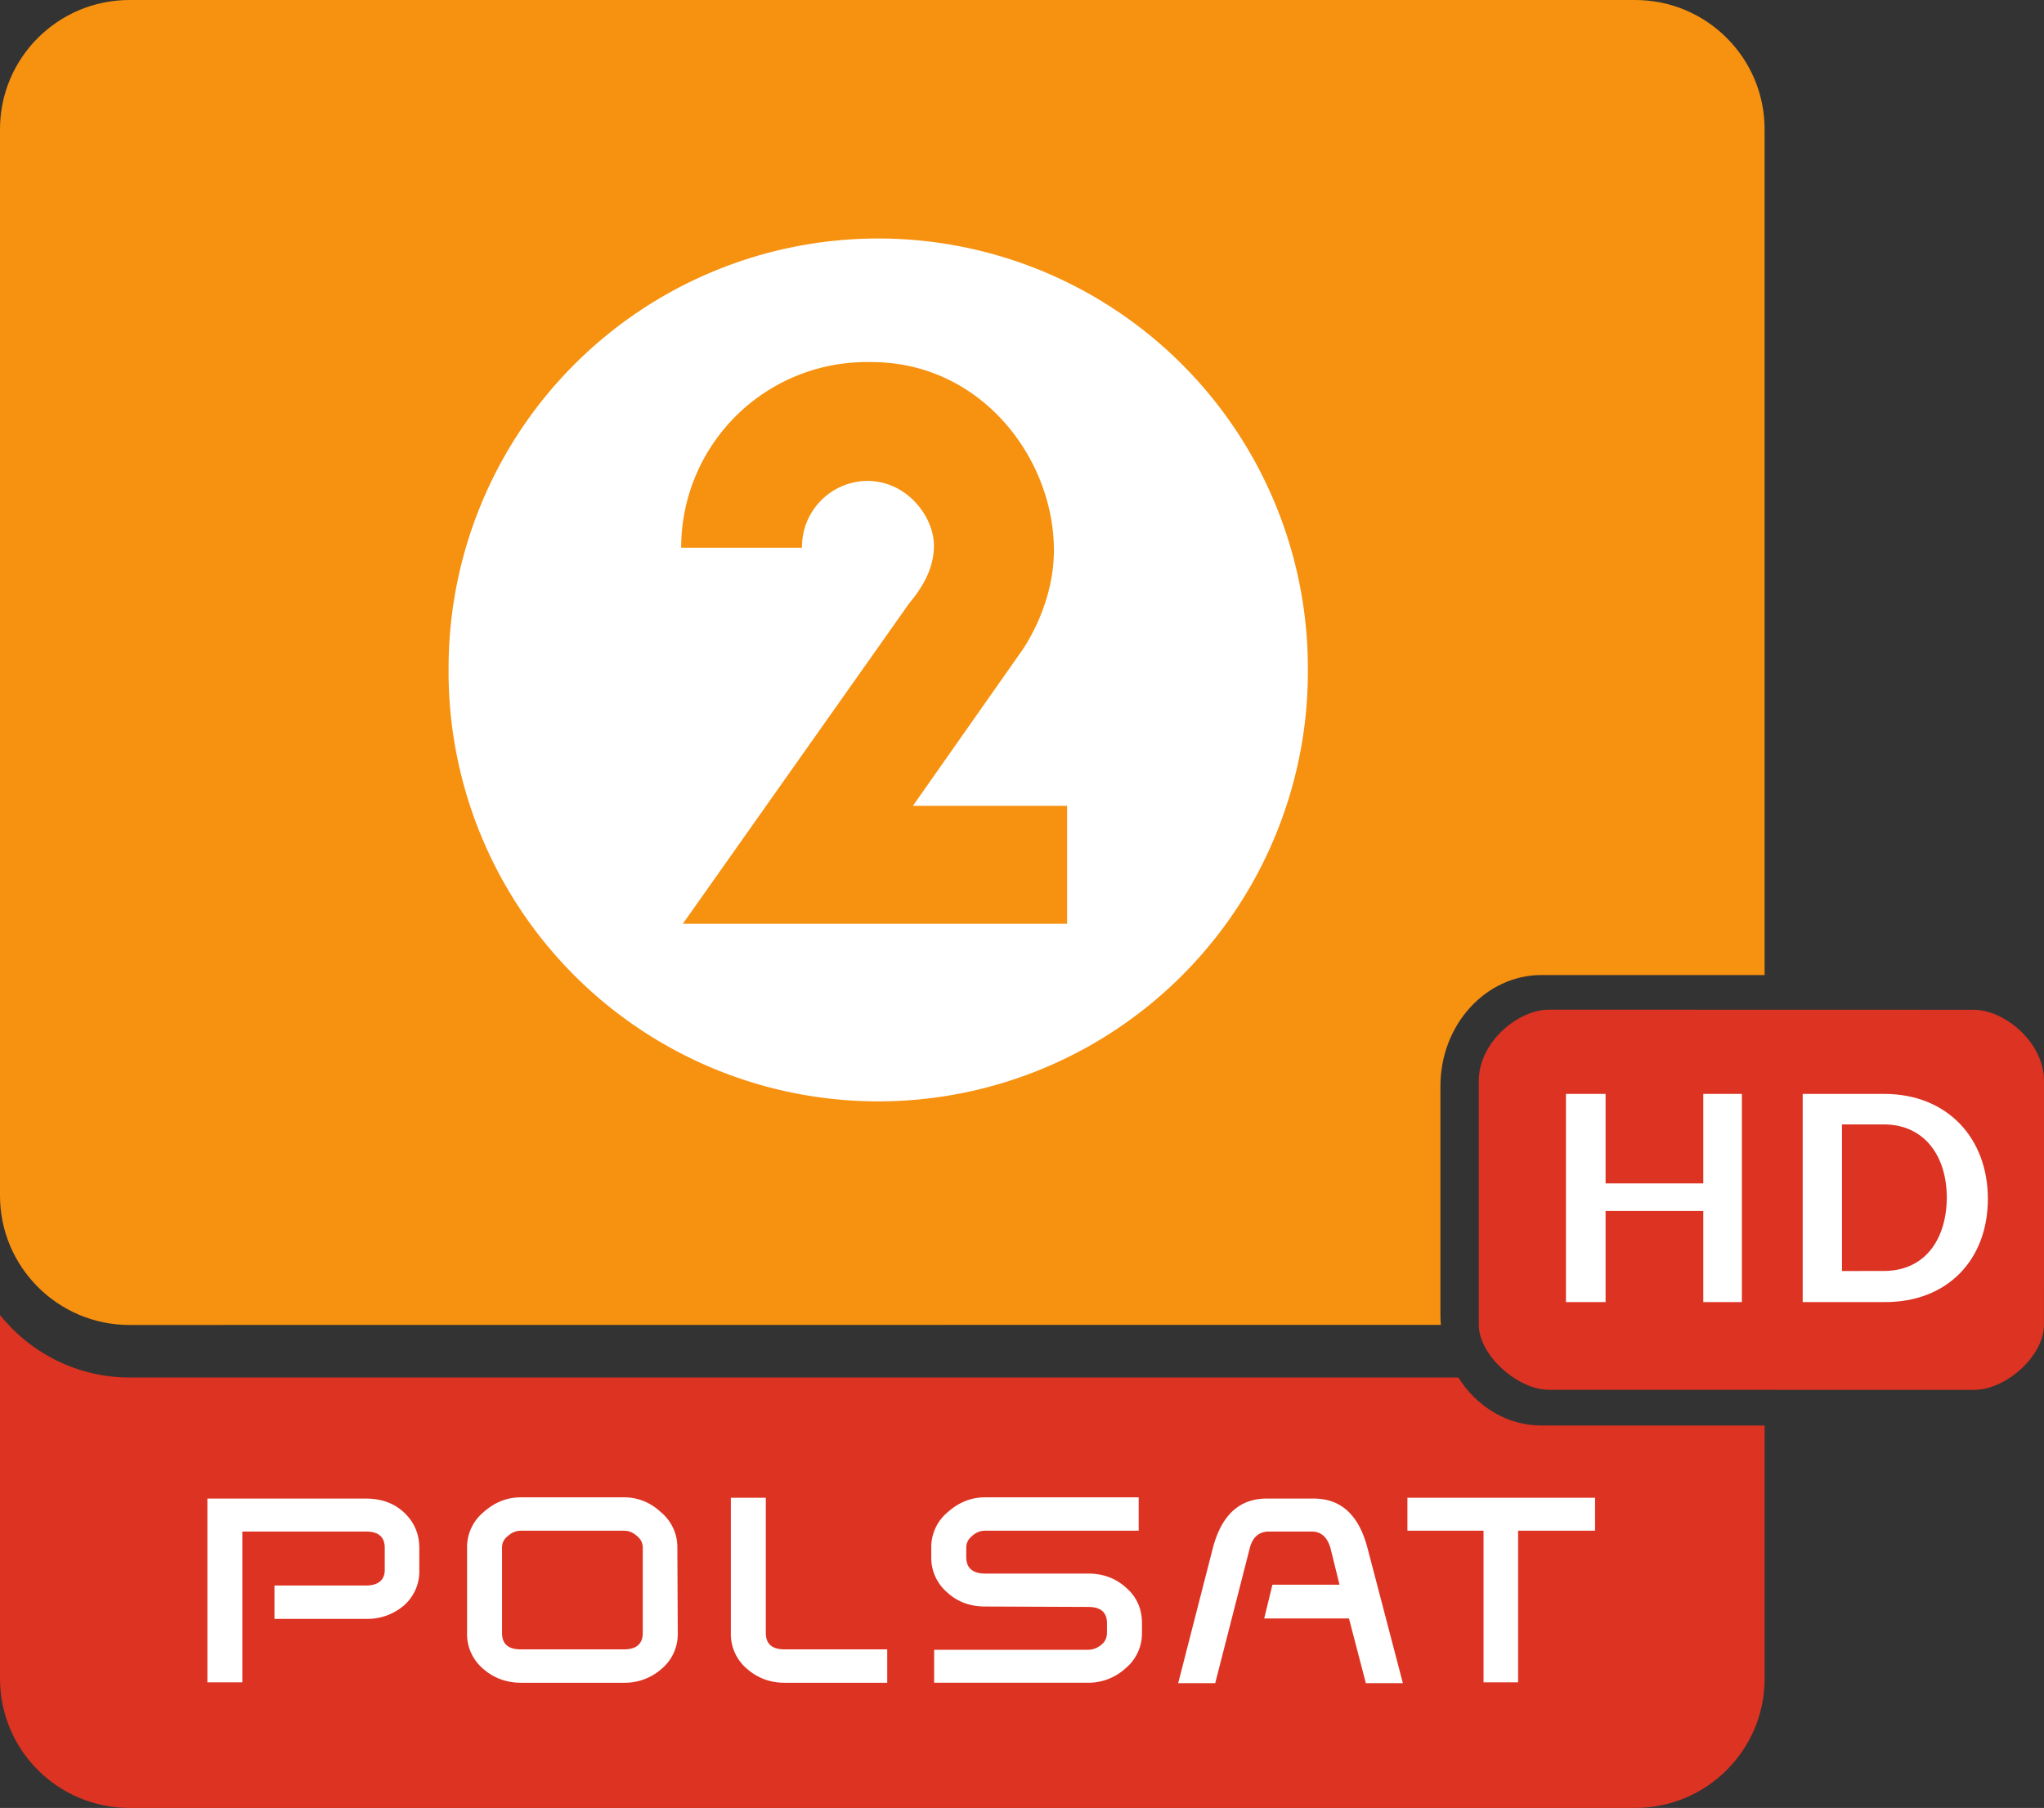 <svg version="1.0" viewBox="0 0 695.41 615" xmlns="http://www.w3.org/2000/svg">
 <rect x="0" y="0" width="695.41" height="615" fill="#333333" stroke="none"/>
 <g transform="matrix(1 0 0 1 339.94 382.88)">
  <path d="m-339.94 64.462v123.69c0 24.28 19.732 43.97 44.054 43.97h512.25c24.322 0 44.054-19.69 44.054-43.97v-86.109h-75.86c-11.758 0-22.137-6.472-28.35-16.348h-452.09c-17.814 0-33.666-8.344-44.054-21.234z" fill="#d32" stroke-width="2.905"/>
  <path d="m216.36-382.88v5e-4h-512.25c-24.321 0-44.054 19.69-44.054 43.97v362.73c0 24.28 19.732 44.012 44.054 44.012l446.16-0.034c-0.101-1.179-0.154-2.372-0.154-3.579v-77.613c0-20.885 15.418-37.816 34.436-37.816 0.26 0 0.519 0.01 0.778 0.011h75.083v-287.71c0-24.28-19.732-43.97-44.054-43.97z" fill="#f79110" stroke-width="2.905"/>
  <path d="m-197.28 151.13a15.401 15.418 0 0 1-5.32 12.195 19.181 19.203 0 0 1-12.881 4.485h-31.083v-11.353h31.083c4.2 0 6.44-1.822 6.44-5.326v-7.429c0-3.784-2.1-5.607-6.44-5.607h-42.004v51.301h-11.901v-62.514h53.764c5.18 0 9.521 1.402 13.021 4.625 3.5 3.224 5.32 7.289 5.32 12.195zm76.026 21.446v-29.014c0-1.402-0.56-2.803-1.96-3.925-1.4-1.262-2.8-1.822-4.48-1.822h-35.003c-1.54 0-3.08 0.561-4.48 1.822-1.4 1.121-1.96 2.383-1.96 3.925v29.014c0 3.784 2.1 5.607 6.441 5.607h35.003c4.2 0 6.441-1.822 6.441-5.607m11.901 0a15.401 15.418 0 0 1-5.46 12.195 18.902 18.923 0 0 1-12.881 4.766h-35.003c-5.04 0-9.381-1.682-12.881-4.766a15.401 15.418 0 0 1-5.46-12.195v-29.155a15.401 15.418 0 0 1 5.6-11.914c3.78-3.364 7.981-5.046 12.741-5.046h35.003c4.76 0 8.961 1.682 12.601 5.046a15.401 15.418 0 0 1 5.6 11.914zm71.266 16.96h-35.003c-4.9 0-9.241-1.682-12.741-4.766a15.401 15.418 0 0 1-5.46-12.195v-45.975h11.901v45.975c0 3.785 2.1 5.607 6.441 5.607h34.863zm85.547-51.722h-52.225c-1.68 0-3.08 0.561-4.48 1.822-1.4 1.121-1.96 2.523-1.96 3.925v3.224c0 3.644 2.1 5.607 6.441 5.607h35.003c5.04 0 9.241 1.542 12.741 4.625 3.78 3.224 5.6 7.289 5.6 12.334v3.224a15.401 15.418 0 0 1-5.6 12.054 18.761 18.782 0 0 1-12.741 4.906h-52.364v-11.213h52.364a7 7.008 0 0 0 4.48-1.682c1.4-1.121 1.96-2.523 1.96-4.205v-3.084c0-3.784-2.1-5.607-6.441-5.607l-35.003-0.14c-5.04 0-9.381-1.542-12.881-4.766a15.401 15.418 0 0 1-5.46-12.054v-3.364a15.401 15.418 0 0 1 5.6-11.914c3.78-3.364 7.981-5.046 12.741-5.046h52.225zm89.887 51.862h-12.601l-5.74-22.006h-28.843l2.8-11.494h22.821l-3.08-12.475c-1.12-3.784-3.22-5.607-6.441-5.607h-14.421c-3.36 0-5.6 1.822-6.58 5.607l-11.761 45.975h-12.601l11.761-45.834c2.94-11.353 9.101-16.96 18.342-16.96h15.961c9.381 0 15.401 5.607 18.342 16.82zm65.385-51.862h-26.182v51.581h-11.761v-51.581h-25.902v-11.213h63.844z" fill="#fff" stroke-width="1"/>
  <path d="m355.46 67.809c0 10.435-12.768 22.106-23.845 22.103l-144.64-0.033c-10.474 0-23.798-11.691-23.798-22.07l1e-4 -83.095c-1e-4 -13.044 13.324-24.141 23.842-24.139l144.61 0.036c10.383 0.042 23.838 11.055 23.838 24.111z" fill="#dc3323" fill-rule="evenodd" stroke-width="3.78"/>
  <g transform="translate(-.009 -753.78)" fill="#fff" stroke-width="1">
   <path d="m206.32 782.83h33.239v30.997h13.136v-70.818h-13.136v30.444h-33.239v-30.444h-13.482v70.818h13.482z" style="font-variant-caps:normal;font-variant-ligatures:normal;font-variant-numeric:normal"/>
   <path d="m273.38 743.01v70.818l27.721 3e-5c21.593 0.14 35.281-14.454 35.281-35.143 0-20.602-13.771-35.674-35.281-35.674zm13.367 60.251v-49.874h14.191c13.95 0 21.472 10.882 21.472 24.941-0.089 14.057-7.359 24.933-21.475 24.91z" style="font-variant-caps:normal;font-variant-ligatures:normal;font-variant-numeric:normal"/>
  </g>
  <path d="m-41.596-301.75a146.18 146.18 0 0 0-145.73 146.13 146.18 146.18 0 1 0 292.35 0 146.18 146.18 0 0 0-146.63-146.13zm-3.224 42.023a63.128 63.128 0 0 1 1.435 0.022c37.315 0 62.005 32.827 62.005 63.969 0 19.92-11.504 35.07-11.504 35.07l-36.473 51.906h52.466v40.122h-130.74l77.015-109c4.91-5.892 8.418-12.203 8.418-19.638 0-9.82-9.119-22.024-22.726-22.024a22.445 22.445 0 0 0-22.165 22.726h-41.102a63.128 63.128 0 0 1 63.376-63.151z" fill="#fff" stroke-width="1.241"/>
 </g>
</svg>
